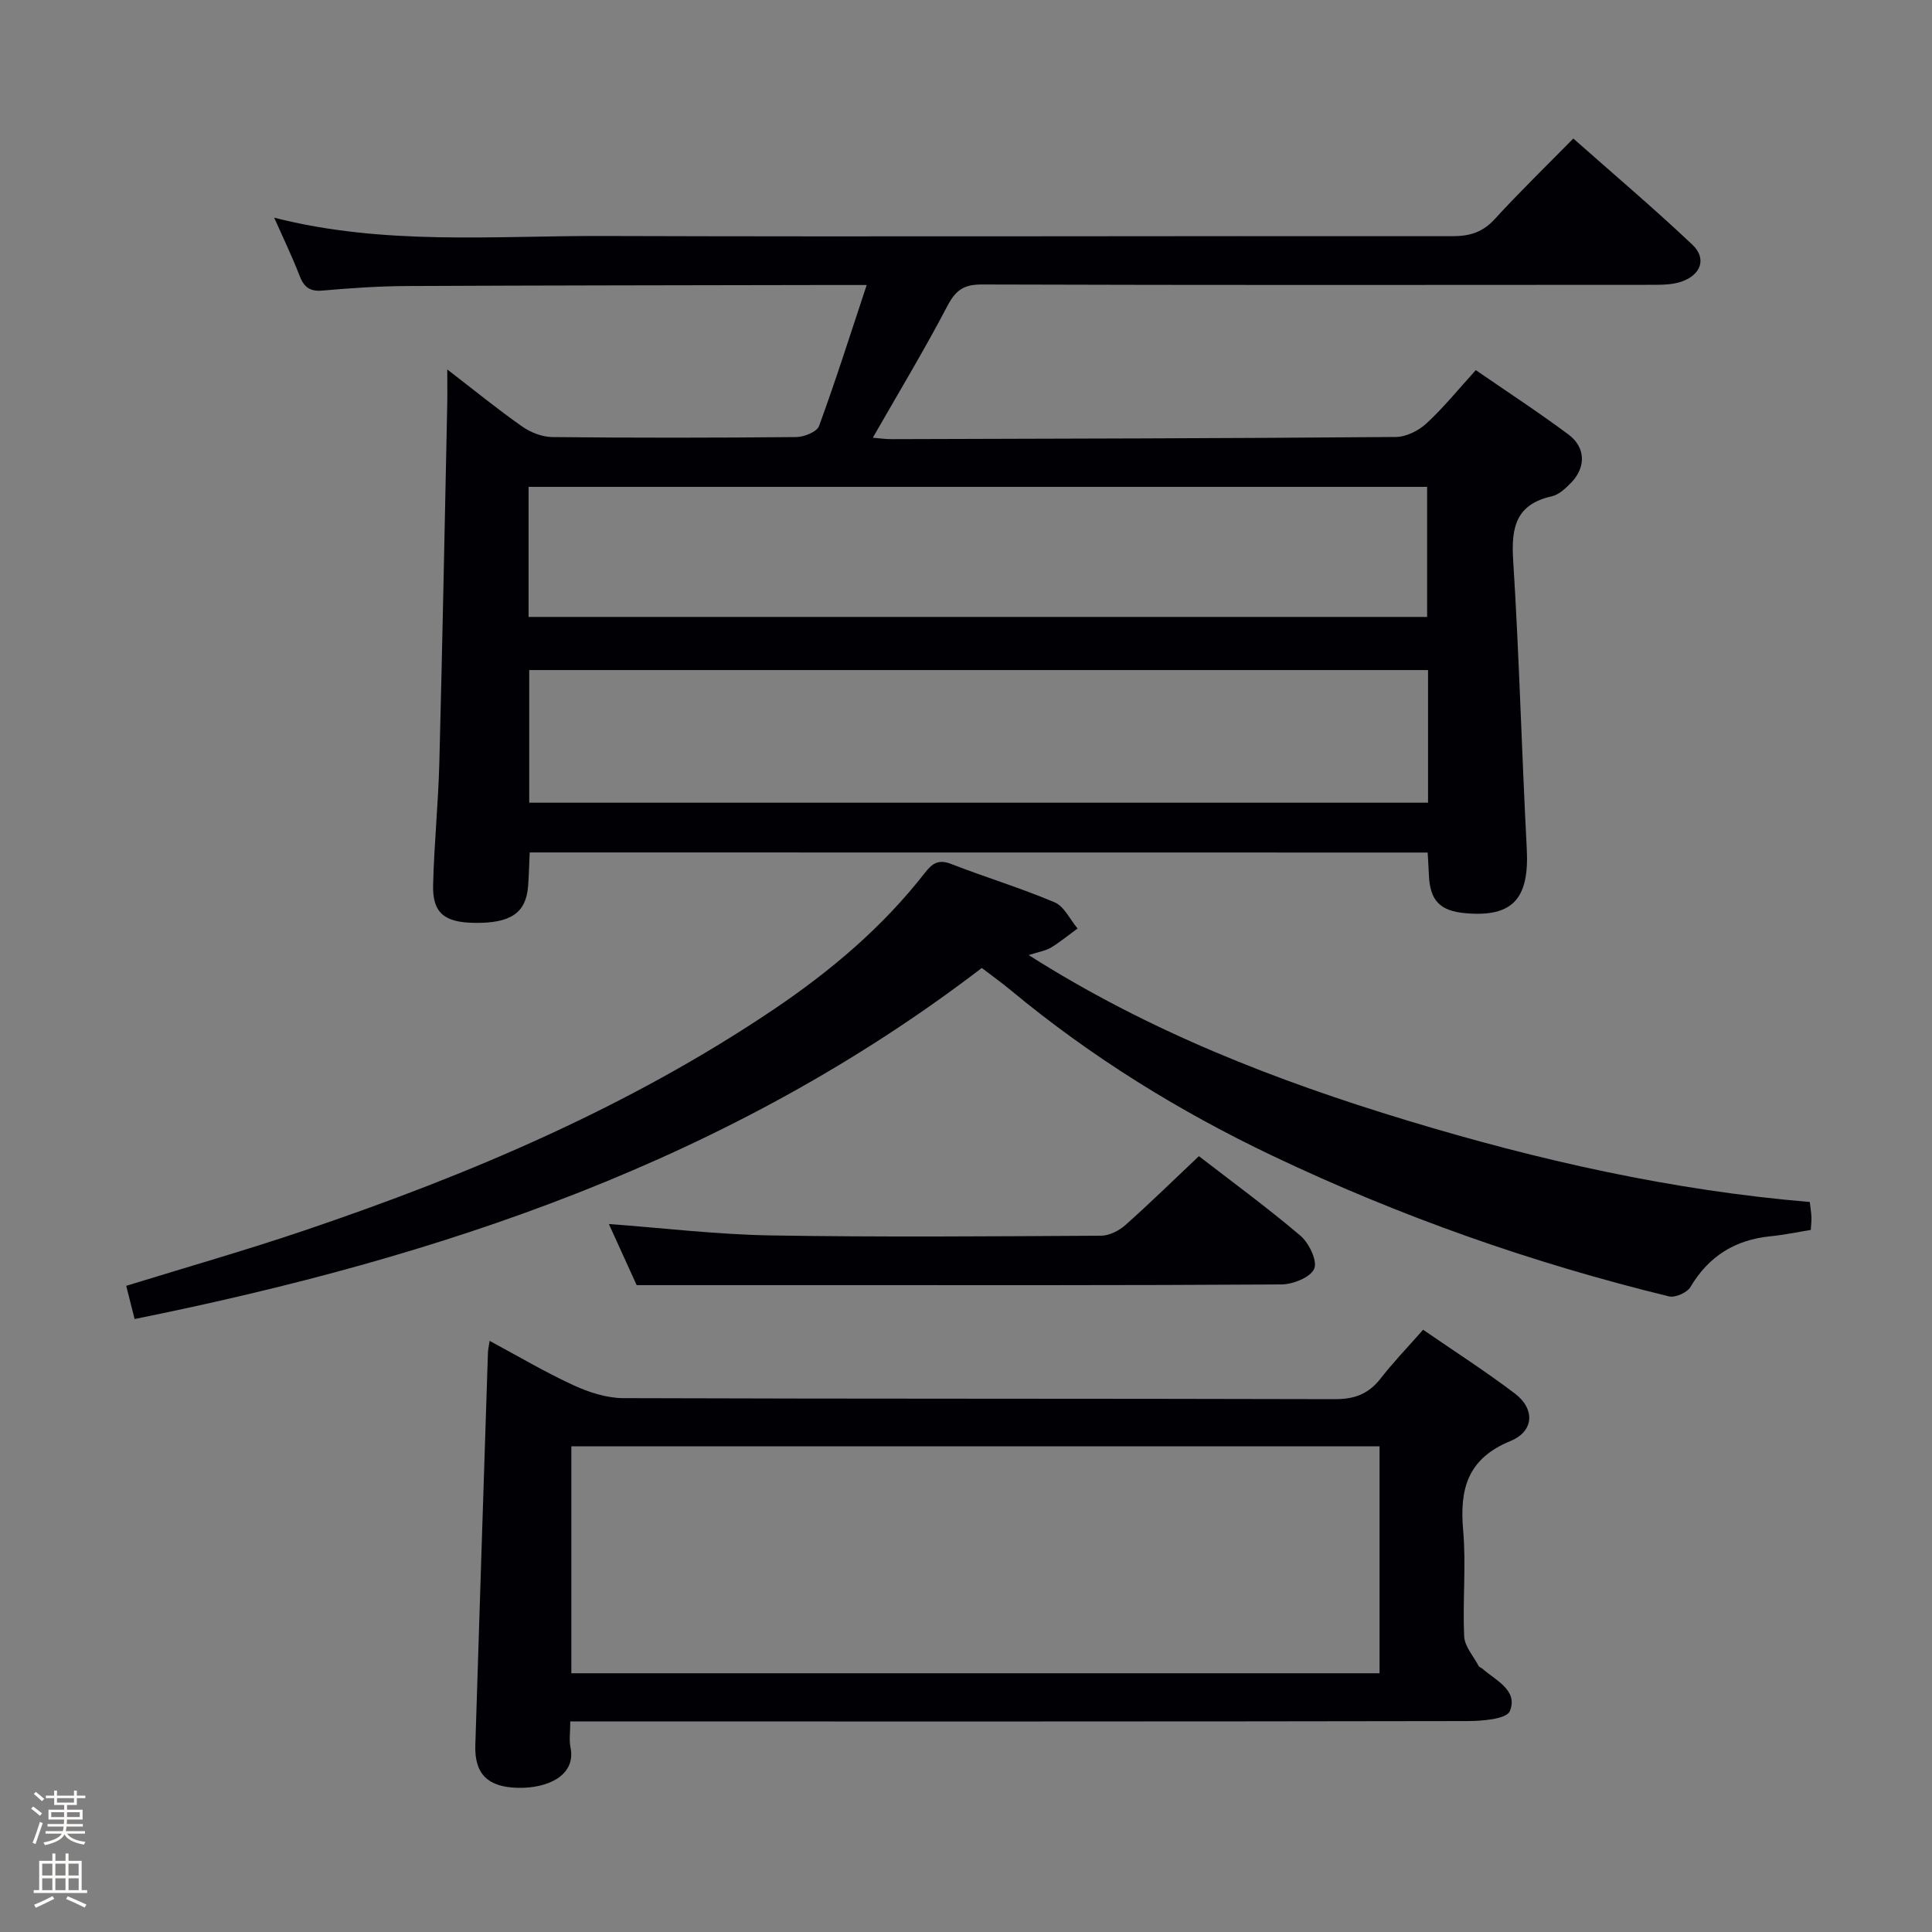 <svg enable-background="new 0 0 400 400" viewBox="0 0 400 400" xmlns="http://www.w3.org/2000/svg"><rect x="0" y="0" width="400" height="400" fill="#808080" stroke="none"/><path d="m6.44 374.46.42-.45c.65.47 1.27.95 1.85 1.44l-.45.49c-.65-.56-1.25-1.06-1.82-1.48m.93 7.33-.63-.26c.55-1.36 1.05-2.8 1.52-4.33.19.1.38.19.59.27-.46 1.29-.95 2.73-1.48 4.32m-.38-10.38.44-.42c.43.34 1.01.82 1.74 1.44l-.49.49c-.53-.51-1.09-1.01-1.69-1.51m2.5.35h1.72v-1.04h.59v1.04h3.52v-1.04h.59v1.04h1.75v.53h-1.75v1.42h-2.03v.97h3.22v2.03h-3.24c0 .35-.01.66-.03.93h3.32v.53h-3.37c-.03.27-.08.58-.15.94h3.96v.53h-3.71c.67.92 1.93 1.48 3.79 1.68-.13.24-.23.44-.29.59-2.13-.38-3.48-1.08-4.04-2.12-.43.97-1.77 1.72-4.03 2.23-.09-.19-.2-.37-.33-.55 2.1-.42 3.37-1.03 3.81-1.83h-3.36v-.53h3.58c.08-.29.13-.61.16-.94h-3.33v-.53h3.39c.02-.27.04-.58.04-.93h-3.23v-2.03h3.25v-.97h-2.07v-1.42h-1.73zm1.12 3.44v1h2.65c.01-.3.02-.44.01-.4v-.25-.35zm1.19-2h3.52v-.91h-3.52zm4.71 2h-2.63v.59c0 .15-.01.28-.01.4h2.64z" fill="#fcfbfa"/><path d="m13.56 383.74h.63v1.52h2.72v6.07h1.13v.6h-11.06v-.6h1.13v-6.07h2.73v-1.52h.63v1.52h2.1v-1.52zm-2.69 8.83.38.56c-1.24.63-2.53 1.25-3.85 1.85-.1-.21-.21-.42-.34-.63 1.36-.55 2.63-1.15 3.81-1.78m-2.13-4.27h2.1v-2.45h-2.1zm0 3.04h2.1v-2.46h-2.1zm2.72-3.04h2.1v-2.45h-2.1zm0 3.04h2.1v-2.46h-2.1zm6.07 3.6c-1.41-.71-2.7-1.3-3.86-1.78l.35-.56c1.45.62 2.75 1.19 3.88 1.72zm-1.25-9.09h-2.1v2.45h2.1zm-2.09 5.49h2.1v-2.46h-2.1z" fill="#fcfbfa"/><g fill="#010105"><path d="m109.67 176.49c-.11 2.39-.16 4.68-.33 6.96-.42 5.56-3.61 7.73-11.13 7.62-6.2-.09-8.67-2.06-8.54-7.77.2-8.47 1.07-16.93 1.29-25.4.64-24.61 1.11-49.23 1.63-73.85.05-2.15.01-4.31.01-7.56 5.62 4.32 10.42 8.25 15.49 11.8 1.76 1.24 4.15 2.18 6.27 2.2 16.83.18 33.66.16 50.49 0 1.63-.02 4.28-1.07 4.72-2.28 3.45-9.41 6.48-18.98 9.87-29.2-4.15 0-6.97 0-9.78 0-28.49.06-56.99.07-85.48.21-5.81.03-11.63.43-17.42.94-2.65.23-3.85-.74-4.75-3.1-1.48-3.86-3.29-7.59-5.24-11.99 22.78 5.81 45.47 3.72 68.02 3.79 58.65.19 117.31-.03 175.96.04 3.61 0 6.26-.84 8.74-3.56 5.05-5.53 10.44-10.75 16.25-16.66 8.4 7.44 16.72 14.49 24.64 21.97 3.02 2.86 1.82 6.27-2.28 7.67-1.82.62-3.91.65-5.88.65-46.32.03-92.65.08-138.97-.07-3.74-.01-5.41 1.21-7.11 4.46-4.77 9.11-10.1 17.94-15.43 27.26 1.11.09 2.47.3 3.84.3 34.82-.1 69.64-.16 104.46-.45 2.15-.02 4.71-1.31 6.34-2.82 3.52-3.25 6.57-7.03 10.2-11.02 6.49 4.48 13 8.72 19.21 13.35 3.56 2.66 3.61 6.78.54 9.94-1.14 1.17-2.54 2.51-4.03 2.84-7.39 1.65-8.41 6.39-7.99 13.15 1.26 19.9 1.77 39.86 2.82 59.78.55 10.37-2.88 14.24-12.68 13.38-5.3-.47-7.36-2.62-7.58-7.88-.06-1.46-.16-2.92-.26-4.68-62-.02-123.72-.02-185.91-.02zm185.99-37.76c-62.25 0-124.1 0-186.09 0v27.46h186.09c0-9.2 0-17.99 0-27.46zm-.19-11c0-9.08 0-17.94 0-26.93-62.21 0-124.06 0-186.03 0v26.93z"/><path d="m294.64 275.31c6.49 4.47 12.91 8.59 18.97 13.18 4.23 3.2 4.05 7.84-.91 9.87-8.85 3.63-10.53 9.9-9.77 18.47.64 7.27-.13 14.65.21 21.96.1 2.09 1.92 4.1 2.99 6.12.14.26.55.37.8.59 2.8 2.44 7.43 4.48 5.66 8.78-.68 1.64-5.7 2.04-8.75 2.05-59.62.11-119.24.08-178.86.08-2.13 0-4.26 0-6.91 0 0 2.18-.27 3.85.05 5.4 1.16 5.71-4.61 8.48-10.89 8.34-6.21-.14-9.01-2.83-8.82-8.82.85-27.09 1.73-54.17 2.61-81.26.02-.61.17-1.22.35-2.46 6.01 3.23 11.54 6.51 17.35 9.18 3.2 1.47 6.87 2.67 10.33 2.68 49.13.17 98.26.07 147.39.21 4.07.01 6.92-1.12 9.39-4.26 2.63-3.39 5.63-6.5 8.81-10.11zm-176.35 71.12h167.33c0-15.97 0-31.54 0-46.98-55.96 0-111.53 0-167.33 0z"/><path d="m27.87 273.09c-.69-2.72-1.17-4.62-1.74-6.87 12.29-3.8 24.7-7.34 36.91-11.47 34.1-11.54 67.1-25.53 97.11-45.74 11.77-7.93 22.59-17.05 31.37-28.34 1.46-1.88 2.77-2.82 5.37-1.81 7.11 2.77 14.44 4.98 21.46 7.96 1.99.84 3.19 3.56 4.75 5.41-1.82 1.33-3.57 2.78-5.49 3.95-1.06.65-2.41.84-4.63 1.56 24.82 15.78 51.13 25.98 78.32 34.23 27.21 8.25 54.82 14.49 83.4 16.89.14 1.24.3 2.19.34 3.15.03.81-.08 1.62-.14 2.64-2.87.46-5.6 1.04-8.37 1.31-7.31.73-12.76 4.12-16.55 10.51-.69 1.16-3.15 2.25-4.45 1.93-28.3-6.9-55.68-16.55-81.97-29.06-19.42-9.24-37.65-20.51-54.25-34.29-2.04-1.69-4.2-3.23-6.04-4.64-52.05 39.84-111.84 59.86-175.4 72.68z"/><path d="m248.22 239.37c6.67 5.16 14.06 10.56 21.02 16.47 1.77 1.51 3.55 5.2 2.86 6.83-.76 1.78-4.39 3.24-6.79 3.26-32.31.21-64.61.14-96.92.14-11.79 0-23.59 0-36.58 0-1.42-3.12-3.58-7.88-5.75-12.65 11.35.84 22.4 2.17 33.46 2.36 22.81.38 45.63.19 68.44.06 1.72-.01 3.75-1.05 5.08-2.24 5.09-4.53 9.96-9.3 15.18-14.23z"/></g></svg>